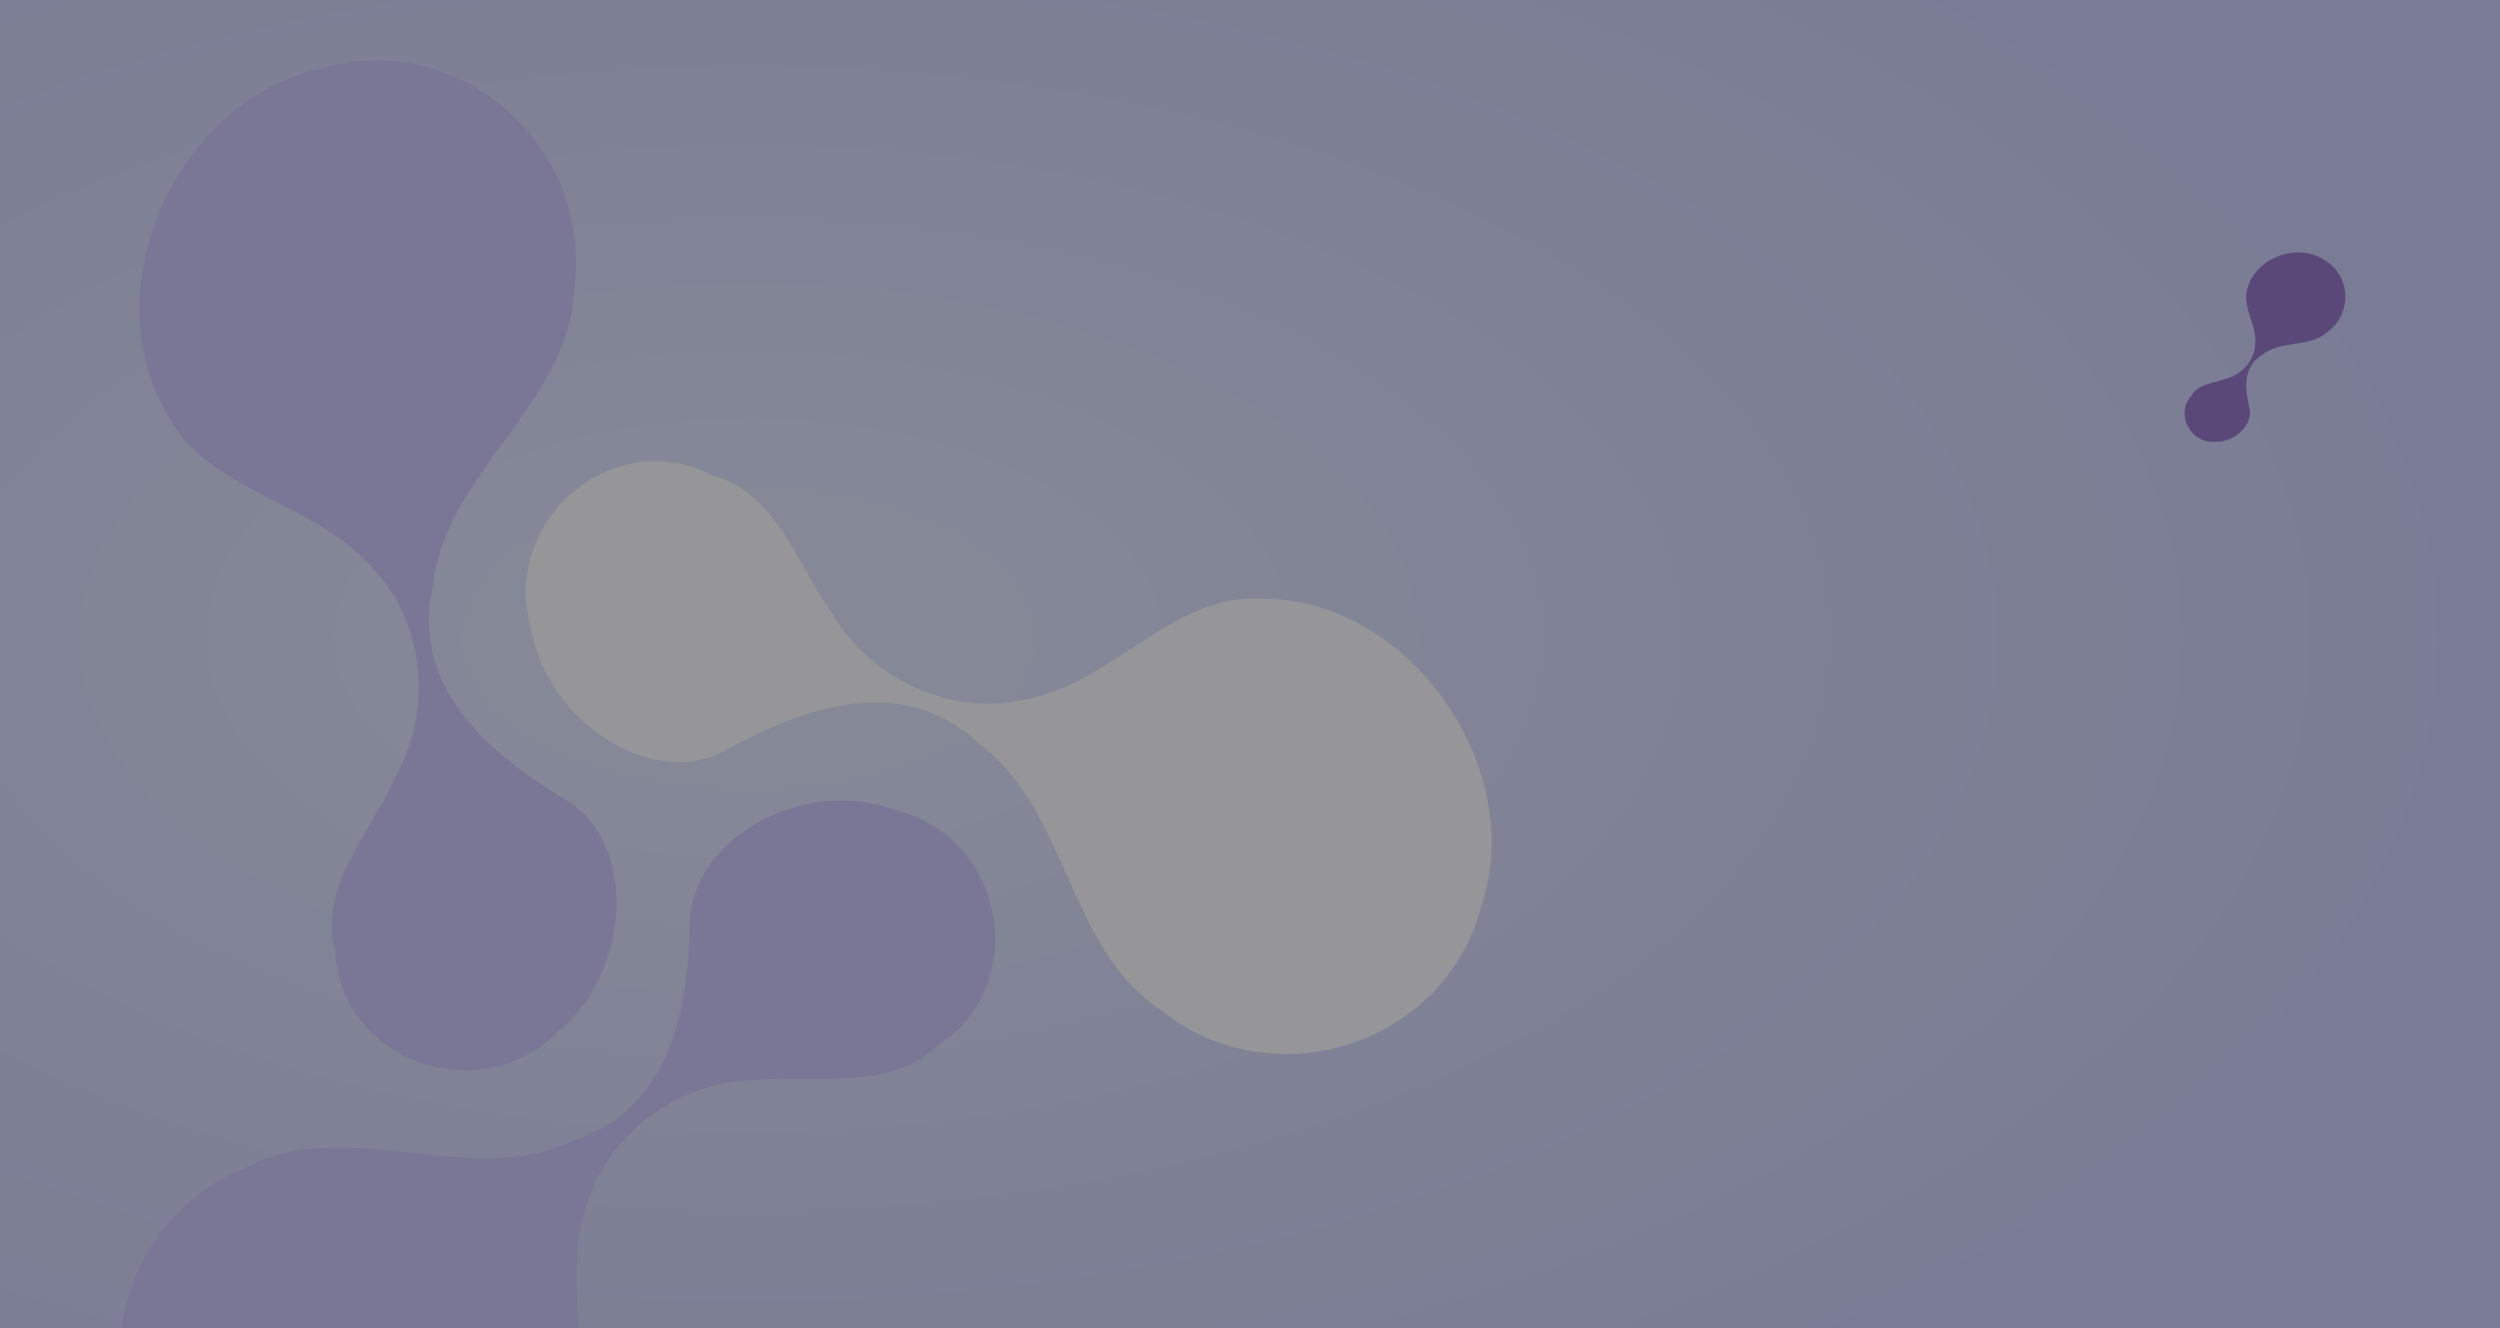 <!--

    Licensed to the Apache Software Foundation (ASF) under one
    or more contributor license agreements.  See the NOTICE file
    distributed with this work for additional information
    regarding copyright ownership.  The ASF licenses this file
    to you under the Apache License, Version 2.0 (the
    "License"); you may not use this file except in compliance
    with the License.  You may obtain a copy of the License at

        http://www.apache.org/licenses/LICENSE-2.0

    Unless required by applicable law or agreed to in writing,
    software distributed under the License is distributed on an
    "AS IS" BASIS, WITHOUT WARRANTIES OR CONDITIONS OF ANY
    KIND, either express or implied.  See the License for the
    specific language governing permissions and limitations
    under the License.

-->

<svg xmlns="http://www.w3.org/2000/svg" xmlns:xlink="http://www.w3.org/1999/xlink" width="1920" height="1020"
  viewBox="0 0 1920 1020" fill="none">
  <rect x="0" y="0" width="1920" height="1020" fill="#333333" stroke="none"/>
  <g opacity=".5" transform="translate(0 0)">
    <!-- <mask id="bg-mask-0" fill="white">
      <use transform="translate(0 0)" xlink:href="#path_0"></use>
    </mask> -->
    <g mask="url(#bg-mask-0)">
      <path id="矩形 1" fill-rule="evenodd" fill="url(#linear_0)" opacity="1" d="M0 1020L1920 1020L1920 0L0 0L0 1020Z">
      </path>
      <g opacity="1" transform="translate(-150 158.682)">
        <path id="path1147_3_" fill-rule="evenodd" style="fill:#BFBCF7" opacity="1"
          d="M837.126 463.456C921.746 483.682 942.21 597 871.084 643.558C834.578 679.74 779.191 665.981 732.107 670.897C671.534 670.627 617.856 712.51 601.695 763.041C576.794 830.214 616.443 904.291 574.423 965.051C517.523 1060.6 361.281 1072.76 287.468 990.24C209.148 915.524 235.198 778.743 339.663 737.552C418.12 697.829 509.012 753.775 587.543 718.433C665.745 694.179 678.586 614.837 679.808 549.609C681.306 485.407 767.35 437.052 837.126 463.456Z">
        </path>
        <path id="path1147_2_" fill-rule="evenodd" style="fill:#FAFAFF" opacity="1"
          d="M557.982 324.85C533.379 241.241 621.309 167.08 696.713 206.276C746.418 219.358 762.57 275.531 788.965 312.459C819.485 364.782 882.553 390.784 934.419 379.086C1005.11 367.845 1049.51 295.447 1122.55 301.178C1234.18 303.166 1322.7 432.35 1287.84 536.289C1262.03 641.107 1130.33 687.396 1042.3 617.483C969.075 570.002 971.411 463.775 901.469 412.115C841.514 356.679 766.74 385.515 709.01 416.384C655.185 449.507 571.075 398.343 557.982 324.85Z">
        </path>
        <path id="path1147_1_" fill-rule="evenodd" style="fill:#BFBCF7" opacity="1"
          d="M579.91 632.476C519.617 694.832 411.499 656.701 407.496 571.973C394.021 521.683 434.833 481.047 453.194 438.727C483.247 386.674 474.884 318.514 438.152 279.956C392.639 225.05 308.039 221.319 275.996 155.104C222.288 57.294 288.988 -83.78 397.377 -106.223C501.237 -137.352 606.885 -46.859 590.73 65.271C586.522 152.199 492.542 203.781 482.652 290.032C464.405 369.722 526.338 420.228 582.845 454.588C638.527 485.868 636.318 584.361 579.91 632.476Z">
        </path>
      </g>
      <path id="path1147_1_" fill-rule="evenodd" style="fill:#8160BD" opacity="1"
        d="M1699.99 339.33C1681.36 339.644 1670.73 317.424 1682.99 303.943C1688.59 294.256 1700.96 294.282 1710.18 290.642C1722.65 287.3 1731.74 275.674 1732.02 264.235C1733.44 248.979 1721.16 235.559 1726.35 220.63C1733.05 197.61 1764.62 186.311 1784.49 199.369C1805 210.419 1807.3 240.218 1787.81 254.799C1773.97 267.367 1751.85 260.925 1737.25 272.527C1722.37 281.862 1724.1 298.945 1727.47 312.75C1731.17 325.962 1715.88 340.59 1699.99 339.33Z">
      </path>
    </g>
  </g>
  <defs>
    <rect id="path_0" x="0" y="0" width="1920" height="1020" rx="0" ry="0" />
    <radialGradient id="linear_0" cx="30.072%" cy="48.081%" fx="30.072%" fy="48.081%" r="0.708"
      gradientTransform="translate(0.301 0.481) scale(0.531 1) rotate(90) scale(1 1.882) translate(-0.301 -0.481)">
      <stop offset="0" stop-color="#D9E1FC" stop-opacity="1" />
      <stop offset="1" stop-color="#C1C5F7" stop-opacity="1" />
    </radialGradient>
  </defs>
</svg>
